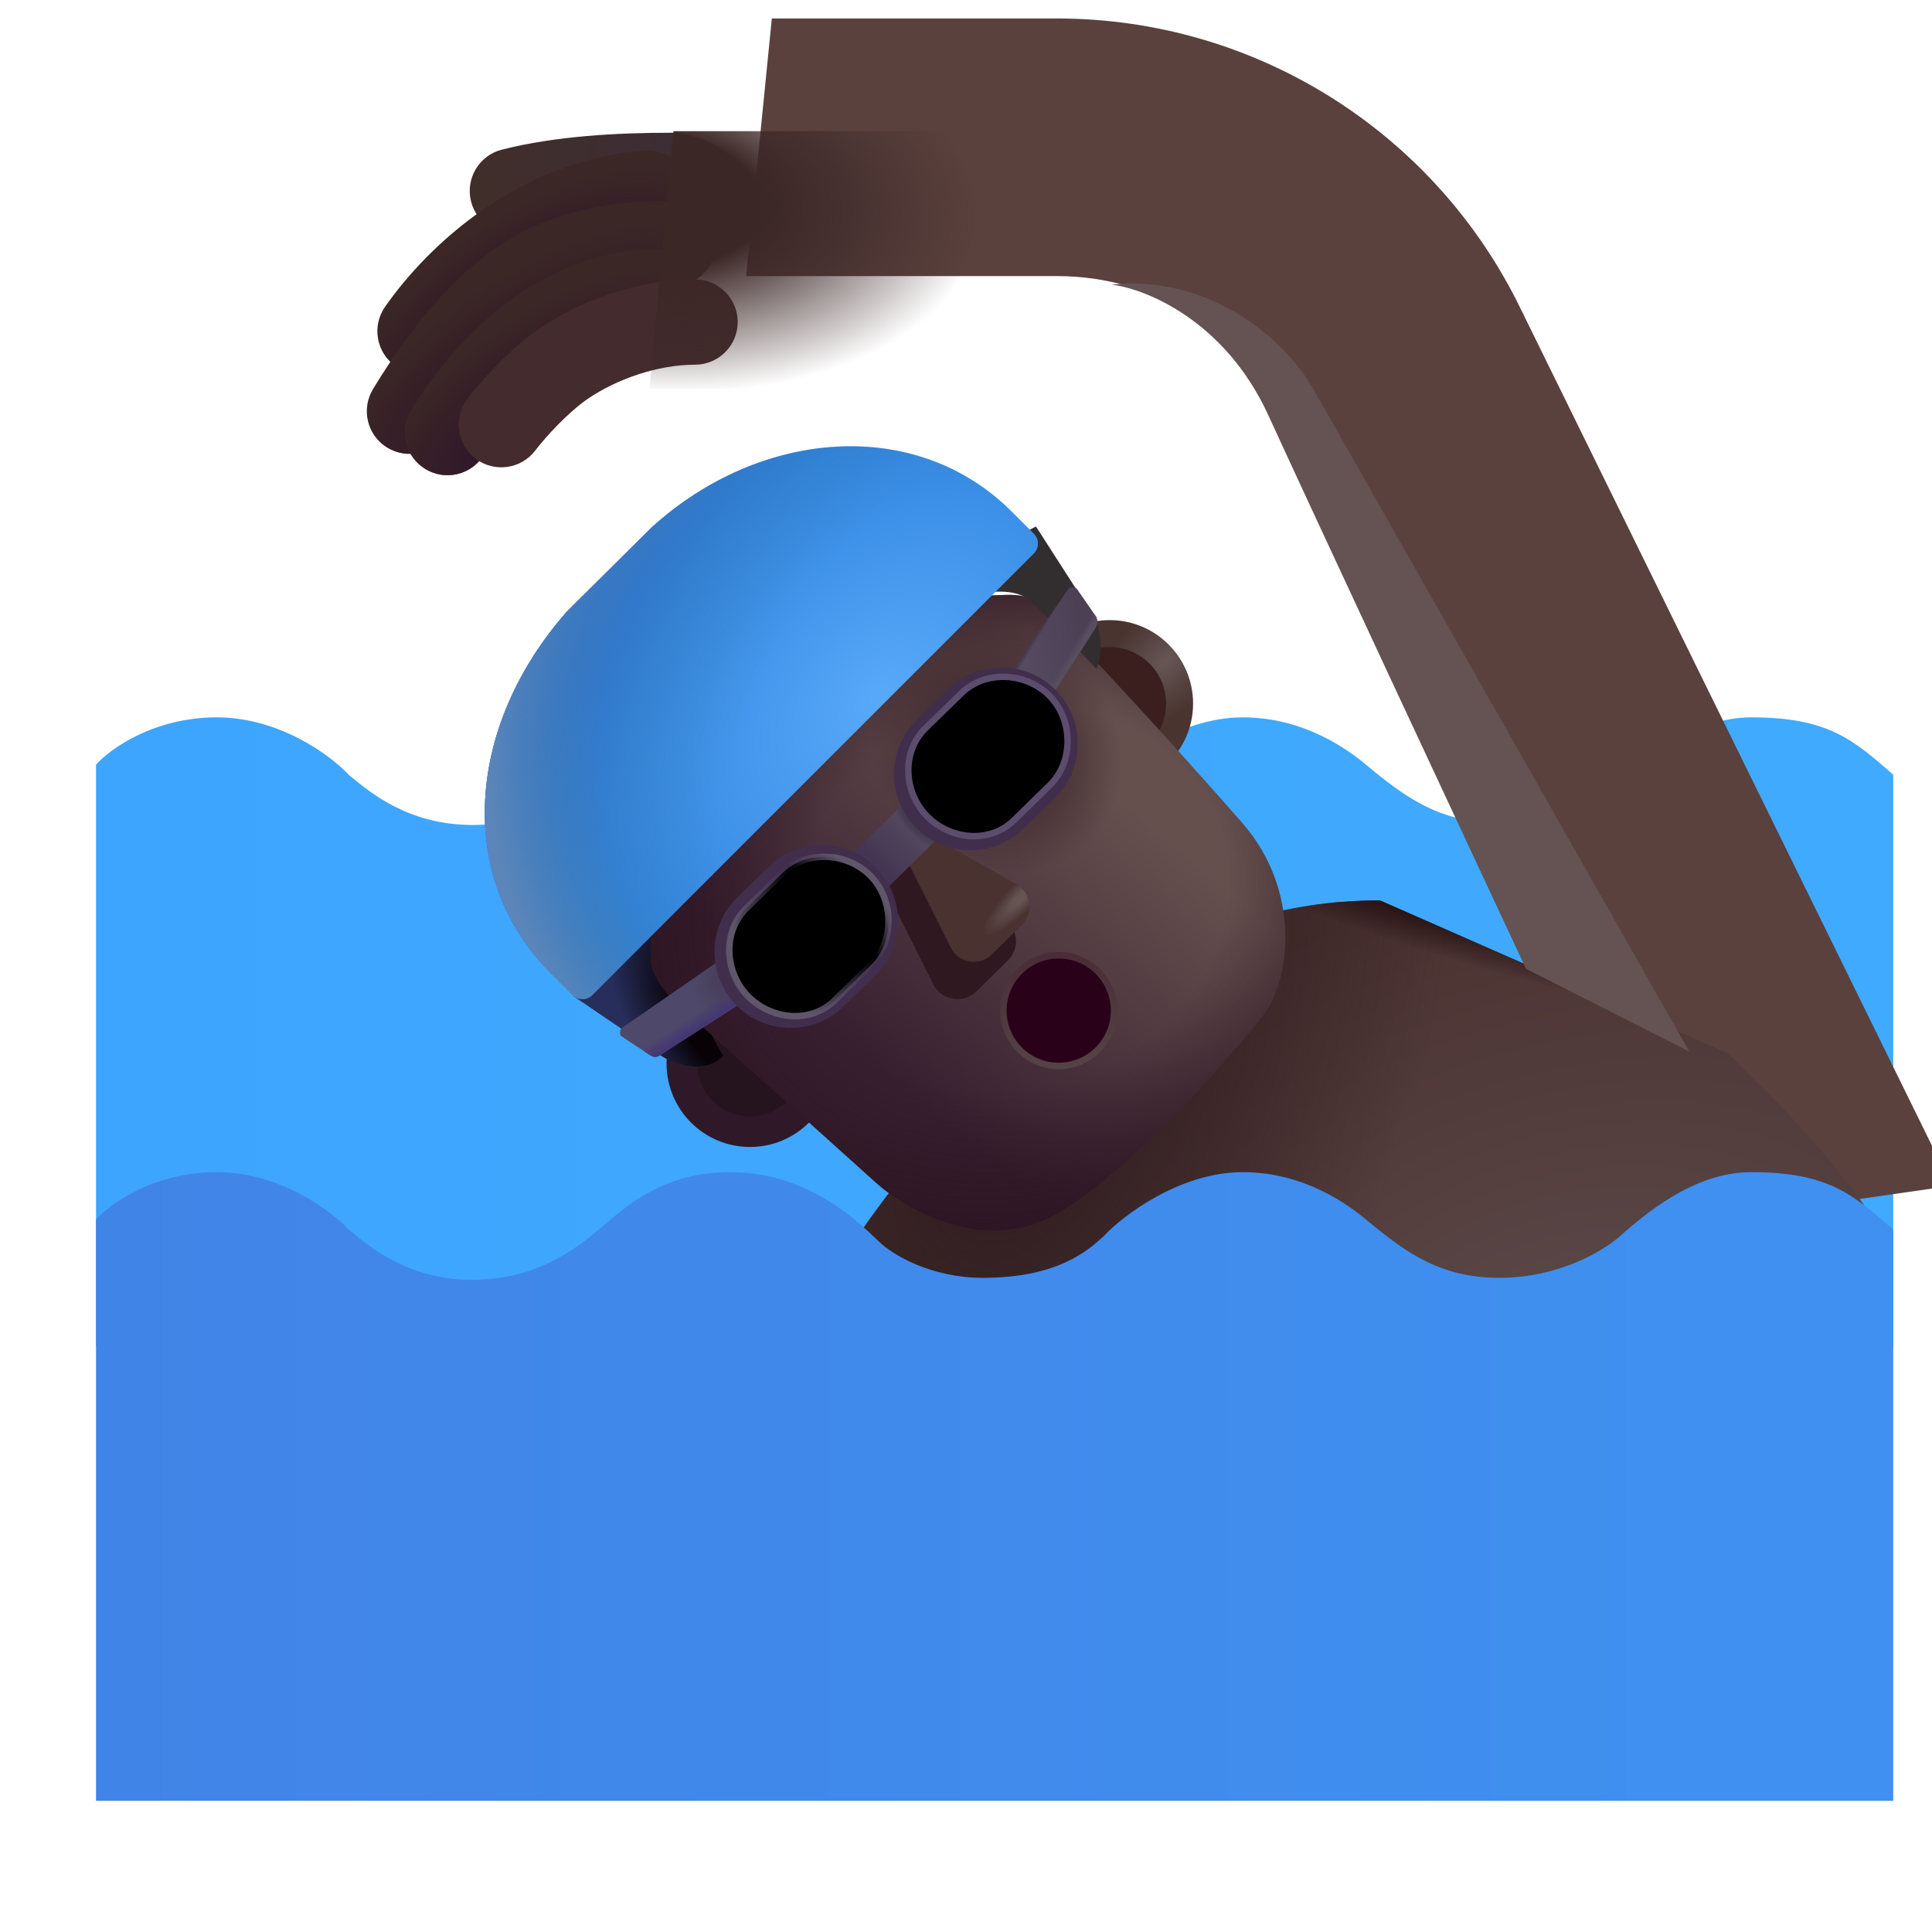 <svg viewBox="1 1 30 30" xmlns="http://www.w3.org/2000/svg">
<g filter="url(#filter0_ii_3987_23152)">
<path d="M4.366 12.139C3.391 12.139 2.71 12.628 2.491 12.873V21.9H30.398V13.029L30.394 13.026C29.771 12.481 29.38 12.139 28.194 12.139C27.289 12.139 26.525 12.808 26.144 13.142L26.144 13.143C25.883 13.367 25.205 13.779 24.28 13.779C23.355 13.779 22.811 13.373 22.21 12.873C21.941 12.649 21.258 12.139 20.296 12.139C19.333 12.139 18.439 12.805 18.132 13.139C17.887 13.363 17.413 13.779 16.261 13.779C15.468 13.779 14.865 13.429 14.648 13.217C14.278 12.857 13.515 12.139 12.335 12.139C11.36 12.139 10.796 12.607 10.429 12.92C10.062 13.232 9.422 13.81 8.335 13.81C7.35 13.81 6.75 13.31 6.421 13.036L6.413 13.029C6.137 12.732 5.341 12.139 4.366 12.139Z" fill="url(#paint0_linear_3987_23152)"/>
</g>
<g filter="url(#filter1_ii_3987_23152)">
<path d="M11.086 7.037H15.915C17.45 7.037 18.849 7.915 19.517 9.298L25.68 21.756L29.805 21.162L23.119 7.558C21.784 4.794 18.985 3.037 15.915 3.037H11.485L11.086 7.037Z" fill="#5A413E"/>
</g>
<path d="M17.757 16.561C16.069 17.71 14.533 19.811 13.976 20.717C17.226 22.879 21.903 22.889 23.835 22.623L30.366 20.357C29.601 19.053 28.33 17.837 27.835 17.357L22.429 14.982C21.491 14.982 19.866 15.123 17.757 16.561Z" fill="url(#paint1_radial_3987_23152)"/>
<path d="M17.757 16.561C16.069 17.71 14.533 19.811 13.976 20.717C17.226 22.879 21.903 22.889 23.835 22.623L30.366 20.357C29.601 19.053 28.33 17.837 27.835 17.357L22.429 14.982C21.491 14.982 19.866 15.123 17.757 16.561Z" fill="url(#paint2_radial_3987_23152)"/>
<path d="M17.757 16.561C16.069 17.71 14.533 19.811 13.976 20.717C17.226 22.879 21.903 22.889 23.835 22.623L30.366 20.357C29.601 19.053 28.33 17.837 27.835 17.357L22.429 14.982C21.491 14.982 19.866 15.123 17.757 16.561Z" fill="url(#paint3_radial_3987_23152)"/>
<circle cx="18.23" cy="11.925" r="1.296" fill="url(#paint4_radial_3987_23152)"/>
<g filter="url(#filter2_f_3987_23152)">
<circle cx="18.23" cy="11.925" r="0.877" fill="#3A1F1E"/>
</g>
<circle cx="12.646" cy="17.514" r="1.296" fill="#2F1929"/>
<g filter="url(#filter3_f_3987_23152)">
<circle cx="12.646" cy="17.514" r="0.822" fill="#25141E"/>
</g>
<path d="M11.273 17.399L9.906 16.469L11.008 15.204L12.234 17.399C11.941 17.693 11.471 17.521 11.273 17.399Z" fill="#282E5C"/>
<path d="M11.273 17.399L9.906 16.469L11.008 15.204L12.234 17.399C11.941 17.693 11.471 17.521 11.273 17.399Z" fill="url(#paint5_radial_3987_23152)"/>
<g filter="url(#filter4_i_3987_23152)">
<path d="M10.953 16.024V15.258L15.516 10.438C15.727 10.427 16.177 10.393 16.496 10.387C16.815 10.381 16.96 10.485 17.039 10.563C17.719 11.235 19.156 12.801 20.141 13.93C21.075 15.001 20.873 16.395 20.469 16.907C19.859 17.677 18.466 19.261 17.328 19.961C16.191 20.661 14.932 19.951 14.445 19.508C13.586 18.735 11.774 17.105 11.399 16.774C11.024 16.442 10.945 16.136 10.953 16.024Z" fill="url(#paint6_linear_3987_23152)"/>
<path d="M10.953 16.024V15.258L15.516 10.438C15.727 10.427 16.177 10.393 16.496 10.387C16.815 10.381 16.96 10.485 17.039 10.563C17.719 11.235 19.156 12.801 20.141 13.93C21.075 15.001 20.873 16.395 20.469 16.907C19.859 17.677 18.466 19.261 17.328 19.961C16.191 20.661 14.932 19.951 14.445 19.508C13.586 18.735 11.774 17.105 11.399 16.774C11.024 16.442 10.945 16.136 10.953 16.024Z" fill="url(#paint7_radial_3987_23152)"/>
<path d="M10.953 16.024V15.258L15.516 10.438C15.727 10.427 16.177 10.393 16.496 10.387C16.815 10.381 16.96 10.485 17.039 10.563C17.719 11.235 19.156 12.801 20.141 13.93C21.075 15.001 20.873 16.395 20.469 16.907C19.859 17.677 18.466 19.261 17.328 19.961C16.191 20.661 14.932 19.951 14.445 19.508C13.586 18.735 11.774 17.105 11.399 16.774C11.024 16.442 10.945 16.136 10.953 16.024Z" fill="url(#paint8_radial_3987_23152)"/>
</g>
<g filter="url(#filter5_i_3987_23152)">
<path d="M17.086 9.375L17.945 10.711C18.041 10.852 18.17 11.203 18.026 11.589C17.635 11.171 17.287 10.808 17.039 10.563C16.96 10.485 16.815 10.381 16.496 10.387C16.276 10.391 15.992 10.409 15.769 10.423L15.766 10.423L15.445 10.227L17.086 9.375Z" fill="#322E2F"/>
</g>
<g filter="url(#filter6_ii_3987_23152)">
<path d="M4.366 19.201C3.391 19.201 2.71 19.691 2.491 19.936V28.963H30.398V20.092L30.394 20.089C29.771 19.544 29.38 19.201 28.194 19.201C27.289 19.201 26.525 19.871 26.144 20.204L26.144 20.205C25.883 20.429 25.205 20.842 24.28 20.842C23.355 20.842 22.811 20.436 22.21 19.936C21.941 19.712 21.258 19.201 20.296 19.201C19.333 19.201 18.439 19.868 18.132 20.201C17.887 20.425 17.413 20.842 16.261 20.842C15.468 20.842 14.865 20.491 14.648 20.279C14.278 19.92 13.515 19.201 12.335 19.201C11.36 19.201 10.796 19.67 10.429 19.982C10.062 20.295 9.422 20.873 8.335 20.873C7.35 20.873 6.75 20.373 6.421 20.098L6.413 20.092C6.137 19.795 5.341 19.201 4.366 19.201Z" fill="url(#paint9_linear_3987_23152)"/>
</g>
<g filter="url(#filter7_f_3987_23152)">
<circle cx="17.44" cy="16.693" r="0.809" stroke="url(#paint10_linear_3987_23152)" stroke-width="0.2"/>
</g>
<circle cx="17.44" cy="16.693" r="0.809" fill="#290119"/>
<g filter="url(#filter8_f_3987_23152)">
<path d="M15.491 16.282L14.67 14.646L14.974 14.35L16.562 15.246C16.806 15.384 16.85 15.716 16.651 15.912L16.163 16.393C15.959 16.593 15.62 16.537 15.491 16.282Z" fill="#2F1820"/>
</g>
<g filter="url(#filter9_if_3987_23152)">
<path d="M15.664 16.015L14.883 14.459L15.172 14.178L16.682 15.03C16.914 15.161 16.956 15.477 16.766 15.664L16.302 16.12C16.108 16.311 15.785 16.257 15.664 16.015Z" fill="#4A3230"/>
<path d="M15.664 16.015L14.883 14.459L15.172 14.178L16.682 15.03C16.914 15.161 16.956 15.477 16.766 15.664L16.302 16.12C16.108 16.311 15.785 16.257 15.664 16.015Z" fill="url(#paint11_radial_3987_23152)"/>
</g>
<rect x="15.02" y="13.488" width="0.758" height="1.123" transform="rotate(45.489 15.02 13.488)" fill="url(#paint12_linear_3987_23152)"/>
<rect x="15.02" y="13.488" width="0.758" height="1.123" transform="rotate(45.489 15.02 13.488)" fill="url(#paint13_radial_3987_23152)"/>
<path d="M17.576 10.162C17.603 10.121 17.655 10.107 17.698 10.126C17.71 10.131 17.718 10.14 17.726 10.15L18.017 10.571C18.021 10.577 18.025 10.583 18.027 10.59C18.049 10.654 18.033 10.72 18.004 10.764L17.274 11.895L16.669 11.485L17.576 10.162Z" fill="url(#paint14_linear_3987_23152)"/>
<path d="M17.576 10.162C17.603 10.121 17.655 10.107 17.698 10.126C17.71 10.131 17.718 10.14 17.726 10.15L18.017 10.571C18.021 10.577 18.025 10.583 18.027 10.59C18.049 10.654 18.033 10.72 18.004 10.764L17.274 11.895L16.669 11.485L17.576 10.162Z" fill="url(#paint15_linear_3987_23152)"/>
<path d="M17.576 10.162C17.603 10.121 17.655 10.107 17.698 10.126C17.71 10.131 17.718 10.14 17.726 10.15L18.017 10.571C18.021 10.577 18.025 10.583 18.027 10.59C18.049 10.654 18.033 10.72 18.004 10.764L17.274 11.895L16.669 11.485L17.576 10.162Z" fill="url(#paint16_linear_3987_23152)"/>
<path d="M11.254 17.382C11.208 17.412 11.172 17.432 11.089 17.382L10.662 17.099C10.65 17.092 10.64 17.082 10.635 17.07C10.618 17.026 10.633 16.976 10.673 16.95L12.211 15.889L12.481 16.593L11.254 17.382Z" fill="#4E496A"/>
<path d="M11.254 17.382C11.208 17.412 11.172 17.432 11.089 17.382L10.662 17.099C10.65 17.092 10.64 17.082 10.635 17.07C10.618 17.026 10.633 16.976 10.673 16.95L12.211 15.889L12.481 16.593L11.254 17.382Z" fill="url(#paint17_radial_3987_23152)"/>
<path d="M11.254 17.382C11.208 17.412 11.172 17.432 11.089 17.382L10.662 17.099C10.65 17.092 10.64 17.082 10.635 17.07C10.618 17.026 10.633 16.976 10.673 16.95L12.211 15.889L12.481 16.593L11.254 17.382Z" fill="url(#paint18_linear_3987_23152)"/>
<path d="M11.254 17.382C11.208 17.412 11.172 17.432 11.089 17.382L10.662 17.099C10.65 17.092 10.64 17.082 10.635 17.07C10.618 17.026 10.633 16.976 10.673 16.95L12.211 15.889L12.481 16.593L11.254 17.382Z" fill="url(#paint19_linear_3987_23152)"/>
<g filter="url(#filter10_ii_3987_23152)">
<path d="M15.978 11.958C16.303 11.641 16.823 11.647 17.14 11.972C17.456 12.296 17.45 12.816 17.126 13.133L16.638 13.609C16.314 13.926 15.793 13.92 15.477 13.595C15.16 13.271 15.166 12.751 15.491 12.434L15.978 11.958Z" fill="url(#paint20_linear_3987_23152)"/>
</g>
<path fill-rule="evenodd" clip-rule="evenodd" d="M17.377 13.391L16.89 13.867C16.423 14.323 15.675 14.314 15.219 13.847C14.763 13.38 14.772 12.632 15.239 12.176L15.726 11.7C16.193 11.244 16.941 11.253 17.397 11.72C17.853 12.187 17.844 12.935 17.377 13.391ZM17.139 11.972C16.823 11.647 16.302 11.641 15.978 11.958L15.49 12.434C15.166 12.751 15.16 13.271 15.476 13.595C15.793 13.92 16.314 13.926 16.638 13.609L17.126 13.133C17.45 12.816 17.456 12.296 17.139 11.972Z" fill="#412E4C"/>
<g filter="url(#filter11_f_3987_23152)">
<path fill-rule="evenodd" clip-rule="evenodd" d="M17.301 11.809C16.938 11.437 16.301 11.4 15.929 11.764L15.369 12.31C14.997 12.674 15.029 13.3 15.393 13.672C15.757 14.044 16.369 14.103 16.742 13.739L17.301 13.193C17.674 12.83 17.665 12.181 17.301 11.809Z" stroke="#5C4C6D" stroke-width="0.1"/>
</g>
<g filter="url(#filter12_ii_3987_23152)">
<path d="M13.189 14.716C13.514 14.399 14.034 14.405 14.351 14.729C14.667 15.054 14.661 15.574 14.337 15.891L13.849 16.367C13.524 16.684 13.005 16.678 12.688 16.353C12.371 16.029 12.377 15.508 12.701 15.192L13.189 14.716Z" fill="url(#paint21_linear_3987_23152)"/>
</g>
<path fill-rule="evenodd" clip-rule="evenodd" d="M14.588 16.149L14.101 16.625C13.634 17.081 12.886 17.072 12.43 16.605C11.974 16.138 11.983 15.39 12.45 14.934L12.937 14.458C13.404 14.002 14.152 14.011 14.608 14.478C15.064 14.945 15.055 15.693 14.588 16.149ZM14.35 14.729C14.033 14.405 13.513 14.399 13.189 14.716L12.701 15.192C12.377 15.509 12.37 16.029 12.687 16.353C13.004 16.678 13.524 16.684 13.849 16.367L14.336 15.891C14.661 15.574 14.667 15.054 14.35 14.729Z" fill="#412E4C"/>
<g filter="url(#filter13_f_3987_23152)">
<path fill-rule="evenodd" clip-rule="evenodd" d="M14.521 14.604C14.157 14.231 13.521 14.195 13.148 14.558L12.589 15.104C12.217 15.468 12.249 16.094 12.613 16.467C12.976 16.839 13.589 16.898 13.961 16.534L14.521 15.988C14.893 15.624 14.884 14.976 14.521 14.604Z" stroke="url(#paint22_linear_3987_23152)" stroke-width="0.1"/>
</g>
<path d="M9.547 16.106C8.064 14.623 8.243 12.268 9.802 10.496L11.116 9.191C12.803 7.657 15.226 7.46 16.709 8.943L17.054 9.288C17.138 9.372 17.138 9.51 17.054 9.594L10.198 16.45C10.113 16.535 9.976 16.535 9.891 16.45L9.547 16.106Z" fill="url(#paint23_radial_3987_23152)"/>
<path d="M9.547 16.106C8.064 14.623 8.243 12.268 9.802 10.496L11.116 9.191C12.803 7.657 15.226 7.46 16.709 8.943L17.054 9.288C17.138 9.372 17.138 9.51 17.054 9.594L10.198 16.45C10.113 16.535 9.976 16.535 9.891 16.45L9.547 16.106Z" fill="url(#paint24_radial_3987_23152)"/>
<path d="M9.547 16.106C8.064 14.623 8.243 12.268 9.802 10.496L11.116 9.191C12.803 7.657 15.226 7.46 16.709 8.943L17.054 9.288C17.138 9.372 17.138 9.51 17.054 9.594L10.198 16.45C10.113 16.535 9.976 16.535 9.891 16.45L9.547 16.106Z" fill="url(#paint25_radial_3987_23152)"/>
<path fill-rule="evenodd" clip-rule="evenodd" d="M10.381 4.45C9.823 4.493 9.343 4.551 9.118 4.608C8.763 4.697 8.403 4.482 8.314 4.127C8.225 3.772 8.44 3.412 8.795 3.323C9.631 3.112 10.575 3.061 11.437 3.061C11.802 3.061 12.486 3.357 12.486 3.723C12.486 4.089 12.189 4.386 11.823 4.386C11.478 4.386 10.922 4.409 10.381 4.45Z" fill="url(#paint26_linear_3987_23152)"/>
<path fill-rule="evenodd" clip-rule="evenodd" d="M11.71 3.945C11.739 4.31 11.467 4.629 11.103 4.659C9.708 4.77 8.615 5.735 8.066 6.522C7.857 6.822 7.444 6.895 7.144 6.686C6.843 6.477 6.77 6.064 6.979 5.764C7.657 4.792 9.064 3.492 10.997 3.338C11.362 3.309 11.681 3.581 11.71 3.945Z" fill="#3B2726"/>
<path fill-rule="evenodd" clip-rule="evenodd" d="M11.71 3.945C11.739 4.31 11.467 4.629 11.103 4.659C9.708 4.77 8.615 5.735 8.066 6.522C7.857 6.822 7.444 6.895 7.144 6.686C6.843 6.477 6.77 6.064 6.979 5.764C7.657 4.792 9.064 3.492 10.997 3.338C11.362 3.309 11.681 3.581 11.71 3.945Z" fill="url(#paint27_radial_3987_23152)"/>
<path fill-rule="evenodd" clip-rule="evenodd" d="M12.114 4.727C12.144 5.091 11.872 5.411 11.507 5.44C10.868 5.491 9.558 5.799 9.08 6.243C8.598 6.691 8.219 7.247 7.924 7.73C7.733 8.042 7.326 8.141 7.013 7.95C6.701 7.76 6.603 7.352 6.793 7.04C7.108 6.524 7.562 5.845 8.178 5.272C8.798 4.696 9.679 4.119 11.401 4.119C11.767 4.119 12.085 4.362 12.114 4.727Z" fill="#3B2726"/>
<path fill-rule="evenodd" clip-rule="evenodd" d="M12.114 4.727C12.144 5.091 11.872 5.411 11.507 5.44C10.868 5.491 9.558 5.799 9.08 6.243C8.598 6.691 8.219 7.247 7.924 7.73C7.733 8.042 7.326 8.141 7.013 7.95C6.701 7.76 6.603 7.352 6.793 7.04C7.108 6.524 7.562 5.845 8.178 5.272C8.798 4.696 9.679 4.119 11.401 4.119C11.767 4.119 12.085 4.362 12.114 4.727Z" fill="url(#paint28_radial_3987_23152)"/>
<path fill-rule="evenodd" clip-rule="evenodd" d="M11.813 5.501C11.829 5.867 11.545 6.176 11.18 6.191C9.996 6.241 9.082 7.132 8.514 8.062C8.323 8.374 7.915 8.473 7.603 8.282C7.291 8.092 7.192 7.684 7.383 7.372C8.034 6.305 9.276 4.945 11.124 4.867C11.489 4.852 11.798 5.136 11.813 5.501Z" fill="#3B2726"/>
<path fill-rule="evenodd" clip-rule="evenodd" d="M11.813 5.501C11.829 5.867 11.545 6.176 11.18 6.191C9.996 6.241 9.082 7.132 8.514 8.062C8.323 8.374 7.915 8.473 7.603 8.282C7.291 8.092 7.192 7.684 7.383 7.372C8.034 6.305 9.276 4.945 11.124 4.867C11.489 4.852 11.798 5.136 11.813 5.501Z" fill="url(#paint29_radial_3987_23152)"/>
<g filter="url(#filter14_i_3987_23152)">
<path fill-rule="evenodd" clip-rule="evenodd" d="M11.792 7.063C11.208 7.063 10.573 7.29 10.133 7.589C9.824 7.799 9.466 8.191 9.313 8.394C9.092 8.685 8.677 8.743 8.385 8.523C8.093 8.302 8.035 7.887 8.256 7.595C8.457 7.328 8.916 6.814 9.388 6.493C10.018 6.065 10.908 5.738 11.792 5.738C12.158 5.738 12.455 6.035 12.455 6.4C12.455 6.766 12.158 7.063 11.792 7.063Z" fill="#442B2D"/>
</g>
<path d="M11.086 7.037H15.915C17.45 7.037 18.849 7.915 19.517 9.298L25.68 21.756L29.805 21.162L23.119 7.558C21.784 4.794 18.985 3.037 15.915 3.037H11.457L11.086 7.037Z" fill="url(#paint30_radial_3987_23152)"/>
<g filter="url(#filter15_f_3987_23152)">
<path d="M20.696 7.451C20.021 5.976 18.789 5.482 18.258 5.42C19.727 5.263 20.93 6.209 21.414 7.076L27.229 17.326L24.696 16.044C23.643 13.794 21.371 8.926 20.696 7.451Z" fill="#645352"/>
</g>
<defs>
<filter id="filter0_ii_3987_23152" x="2.291" y="12.139" width="28.306" height="9.762" filterUnits="userSpaceOnUse" color-interpolation-filters="sRGB">
<feFlood flood-opacity="0" result="BackgroundImageFix"/>
<feBlend mode="normal" in="SourceGraphic" in2="BackgroundImageFix" result="shape"/>
<feColorMatrix in="SourceAlpha" type="matrix" values="0 0 0 0 0 0 0 0 0 0 0 0 0 0 0 0 0 0 127 0" result="hardAlpha"/>
<feOffset dx="-0.2"/>
<feGaussianBlur stdDeviation="0.5"/>
<feComposite in2="hardAlpha" operator="arithmetic" k2="-1" k3="1"/>
<feColorMatrix type="matrix" values="0 0 0 0 0.325 0 0 0 0 0.729 0 0 0 0 1 0 0 0 1 0"/>
<feBlend mode="normal" in2="shape" result="effect1_innerShadow_3987_23152"/>
<feColorMatrix in="SourceAlpha" type="matrix" values="0 0 0 0 0 0 0 0 0 0 0 0 0 0 0 0 0 0 127 0" result="hardAlpha"/>
<feOffset dx="0.2"/>
<feGaussianBlur stdDeviation="0.5"/>
<feComposite in2="hardAlpha" operator="arithmetic" k2="-1" k3="1"/>
<feColorMatrix type="matrix" values="0 0 0 0 0.247 0 0 0 0 0.584 0 0 0 0 0.855 0 0 0 1 0"/>
<feBlend mode="normal" in2="effect1_innerShadow_3987_23152" result="effect2_innerShadow_3987_23152"/>
</filter>
<filter id="filter1_ii_3987_23152" x="11.086" y="1.787" width="19.969" height="19.969" filterUnits="userSpaceOnUse" color-interpolation-filters="sRGB">
<feFlood flood-opacity="0" result="BackgroundImageFix"/>
<feBlend mode="normal" in="SourceGraphic" in2="BackgroundImageFix" result="shape"/>
<feColorMatrix in="SourceAlpha" type="matrix" values="0 0 0 0 0 0 0 0 0 0 0 0 0 0 0 0 0 0 127 0" result="hardAlpha"/>
<feOffset dx="1.25" dy="-1.25"/>
<feGaussianBlur stdDeviation="1"/>
<feComposite in2="hardAlpha" operator="arithmetic" k2="-1" k3="1"/>
<feColorMatrix type="matrix" values="0 0 0 0 0.227 0 0 0 0 0.137 0 0 0 0 0.141 0 0 0 1 0"/>
<feBlend mode="normal" in2="shape" result="effect1_innerShadow_3987_23152"/>
<feColorMatrix in="SourceAlpha" type="matrix" values="0 0 0 0 0 0 0 0 0 0 0 0 0 0 0 0 0 0 127 0" result="hardAlpha"/>
<feOffset dx="0.25" dy="-0.5"/>
<feGaussianBlur stdDeviation="0.5"/>
<feComposite in2="hardAlpha" operator="arithmetic" k2="-1" k3="1"/>
<feColorMatrix type="matrix" values="0 0 0 0 0.212 0 0 0 0 0.2 0 0 0 0 0.282 0 0 0 1 0"/>
<feBlend mode="normal" in2="effect1_innerShadow_3987_23152" result="effect2_innerShadow_3987_23152"/>
</filter>
<filter id="filter2_f_3987_23152" x="17.203" y="10.898" width="2.053" height="2.053" filterUnits="userSpaceOnUse" color-interpolation-filters="sRGB">
<feFlood flood-opacity="0" result="BackgroundImageFix"/>
<feBlend mode="normal" in="SourceGraphic" in2="BackgroundImageFix" result="shape"/>
<feGaussianBlur stdDeviation="0.075" result="effect1_foregroundBlur_3987_23152"/>
</filter>
<filter id="filter3_f_3987_23152" x="7.823" y="12.691" width="9.644" height="9.644" filterUnits="userSpaceOnUse" color-interpolation-filters="sRGB">
<feFlood flood-opacity="0" result="BackgroundImageFix"/>
<feBlend mode="normal" in="SourceGraphic" in2="BackgroundImageFix" result="shape"/>
<feGaussianBlur stdDeviation="2" result="effect1_foregroundBlur_3987_23152"/>
</filter>
<filter id="filter4_i_3987_23152" x="10.953" y="10.237" width="10.005" height="10.019" filterUnits="userSpaceOnUse" color-interpolation-filters="sRGB">
<feFlood flood-opacity="0" result="BackgroundImageFix"/>
<feBlend mode="normal" in="SourceGraphic" in2="BackgroundImageFix" result="shape"/>
<feColorMatrix in="SourceAlpha" type="matrix" values="0 0 0 0 0 0 0 0 0 0 0 0 0 0 0 0 0 0 127 0" result="hardAlpha"/>
<feOffset dx="0.15" dy="-0.15"/>
<feGaussianBlur stdDeviation="0.3"/>
<feComposite in2="hardAlpha" operator="arithmetic" k2="-1" k3="1"/>
<feColorMatrix type="matrix" values="0 0 0 0 0.212 0 0 0 0 0.153 0 0 0 0 0.271 0 0 0 1 0"/>
<feBlend mode="normal" in2="shape" result="effect1_innerShadow_3987_23152"/>
</filter>
<filter id="filter5_i_3987_23152" x="15.445" y="9.175" width="2.645" height="2.414" filterUnits="userSpaceOnUse" color-interpolation-filters="sRGB">
<feFlood flood-opacity="0" result="BackgroundImageFix"/>
<feBlend mode="normal" in="SourceGraphic" in2="BackgroundImageFix" result="shape"/>
<feColorMatrix in="SourceAlpha" type="matrix" values="0 0 0 0 0 0 0 0 0 0 0 0 0 0 0 0 0 0 127 0" result="hardAlpha"/>
<feOffset dy="-0.2"/>
<feGaussianBlur stdDeviation="0.2"/>
<feComposite in2="hardAlpha" operator="arithmetic" k2="-1" k3="1"/>
<feColorMatrix type="matrix" values="0 0 0 0 0.071 0 0 0 0 0.031 0 0 0 0 0.035 0 0 0 1 0"/>
<feBlend mode="normal" in2="shape" result="effect1_innerShadow_3987_23152"/>
</filter>
<filter id="filter6_ii_3987_23152" x="2.291" y="19.201" width="28.306" height="9.762" filterUnits="userSpaceOnUse" color-interpolation-filters="sRGB">
<feFlood flood-opacity="0" result="BackgroundImageFix"/>
<feBlend mode="normal" in="SourceGraphic" in2="BackgroundImageFix" result="shape"/>
<feColorMatrix in="SourceAlpha" type="matrix" values="0 0 0 0 0 0 0 0 0 0 0 0 0 0 0 0 0 0 127 0" result="hardAlpha"/>
<feOffset dx="-0.2"/>
<feGaussianBlur stdDeviation="0.15"/>
<feComposite in2="hardAlpha" operator="arithmetic" k2="-1" k3="1"/>
<feColorMatrix type="matrix" values="0 0 0 0 0.302 0 0 0 0 0.58 0 0 0 0 0.875 0 0 0 1 0"/>
<feBlend mode="normal" in2="shape" result="effect1_innerShadow_3987_23152"/>
<feColorMatrix in="SourceAlpha" type="matrix" values="0 0 0 0 0 0 0 0 0 0 0 0 0 0 0 0 0 0 127 0" result="hardAlpha"/>
<feOffset dx="0.2"/>
<feGaussianBlur stdDeviation="0.15"/>
<feComposite in2="hardAlpha" operator="arithmetic" k2="-1" k3="1"/>
<feColorMatrix type="matrix" values="0 0 0 0 0.208 0 0 0 0 0.482 0 0 0 0 0.773 0 0 0 1 0"/>
<feBlend mode="normal" in2="effect1_innerShadow_3987_23152" result="effect2_innerShadow_3987_23152"/>
</filter>
<filter id="filter7_f_3987_23152" x="16.332" y="15.585" width="2.217" height="2.217" filterUnits="userSpaceOnUse" color-interpolation-filters="sRGB">
<feFlood flood-opacity="0" result="BackgroundImageFix"/>
<feBlend mode="normal" in="SourceGraphic" in2="BackgroundImageFix" result="shape"/>
<feGaussianBlur stdDeviation="0.1" result="effect1_foregroundBlur_3987_23152"/>
</filter>
<filter id="filter8_f_3987_23152" x="14.27" y="13.95" width="2.906" height="2.964" filterUnits="userSpaceOnUse" color-interpolation-filters="sRGB">
<feFlood flood-opacity="0" result="BackgroundImageFix"/>
<feBlend mode="normal" in="SourceGraphic" in2="BackgroundImageFix" result="shape"/>
<feGaussianBlur stdDeviation="0.2" result="effect1_foregroundBlur_3987_23152"/>
</filter>
<filter id="filter9_if_3987_23152" x="14.783" y="13.878" width="2.203" height="2.458" filterUnits="userSpaceOnUse" color-interpolation-filters="sRGB">
<feFlood flood-opacity="0" result="BackgroundImageFix"/>
<feBlend mode="normal" in="SourceGraphic" in2="BackgroundImageFix" result="shape"/>
<feColorMatrix in="SourceAlpha" type="matrix" values="0 0 0 0 0 0 0 0 0 0 0 0 0 0 0 0 0 0 127 0" result="hardAlpha"/>
<feOffset dx="0.1" dy="-0.3"/>
<feGaussianBlur stdDeviation="0.3"/>
<feComposite in2="hardAlpha" operator="arithmetic" k2="-1" k3="1"/>
<feColorMatrix type="matrix" values="0 0 0 0 0.216 0 0 0 0 0.114 0 0 0 0 0.18 0 0 0 1 0"/>
<feBlend mode="normal" in2="shape" result="effect1_innerShadow_3987_23152"/>
<feGaussianBlur stdDeviation="0.05" result="effect2_foregroundBlur_3987_23152"/>
</filter>
<filter id="filter10_ii_3987_23152" x="15.143" y="11.724" width="2.23" height="2.219" filterUnits="userSpaceOnUse" color-interpolation-filters="sRGB">
<feFlood flood-opacity="0" result="BackgroundImageFix"/>
<feBlend mode="normal" in="SourceGraphic" in2="BackgroundImageFix" result="shape"/>
<feColorMatrix in="SourceAlpha" type="matrix" values="0 0 0 0 0 0 0 0 0 0 0 0 0 0 0 0 0 0 127 0" result="hardAlpha"/>
<feOffset/>
<feGaussianBlur stdDeviation="0.075"/>
<feComposite in2="hardAlpha" operator="arithmetic" k2="-1" k3="1"/>
<feColorMatrix type="matrix" values="0 0 0 0 0.075 0 0 0 0 0.408 0 0 0 0 0.757 0 0 0 1 0"/>
<feBlend mode="normal" in2="shape" result="effect1_innerShadow_3987_23152"/>
<feColorMatrix in="SourceAlpha" type="matrix" values="0 0 0 0 0 0 0 0 0 0 0 0 0 0 0 0 0 0 127 0" result="hardAlpha"/>
<feOffset dx="-0.1" dy="0.1"/>
<feGaussianBlur stdDeviation="0.1"/>
<feComposite in2="hardAlpha" operator="arithmetic" k2="-1" k3="1"/>
<feColorMatrix type="matrix" values="0 0 0 0 0.325 0 0 0 0 0.631 0 0 0 0 0.882 0 0 0 1 0"/>
<feBlend mode="normal" in2="effect1_innerShadow_3987_23152" result="effect2_innerShadow_3987_23152"/>
</filter>
<filter id="filter11_f_3987_23152" x="14.905" y="11.309" width="2.872" height="2.874" filterUnits="userSpaceOnUse" color-interpolation-filters="sRGB">
<feFlood flood-opacity="0" result="BackgroundImageFix"/>
<feBlend mode="normal" in="SourceGraphic" in2="BackgroundImageFix" result="shape"/>
<feGaussianBlur stdDeviation="0.075" result="effect1_foregroundBlur_3987_23152"/>
</filter>
<filter id="filter12_ii_3987_23152" x="12.354" y="14.482" width="2.23" height="2.219" filterUnits="userSpaceOnUse" color-interpolation-filters="sRGB">
<feFlood flood-opacity="0" result="BackgroundImageFix"/>
<feBlend mode="normal" in="SourceGraphic" in2="BackgroundImageFix" result="shape"/>
<feColorMatrix in="SourceAlpha" type="matrix" values="0 0 0 0 0 0 0 0 0 0 0 0 0 0 0 0 0 0 127 0" result="hardAlpha"/>
<feOffset/>
<feGaussianBlur stdDeviation="0.075"/>
<feComposite in2="hardAlpha" operator="arithmetic" k2="-1" k3="1"/>
<feColorMatrix type="matrix" values="0 0 0 0 0.075 0 0 0 0 0.408 0 0 0 0 0.757 0 0 0 1 0"/>
<feBlend mode="normal" in2="shape" result="effect1_innerShadow_3987_23152"/>
<feColorMatrix in="SourceAlpha" type="matrix" values="0 0 0 0 0 0 0 0 0 0 0 0 0 0 0 0 0 0 127 0" result="hardAlpha"/>
<feOffset dx="-0.1" dy="0.1"/>
<feGaussianBlur stdDeviation="0.05"/>
<feComposite in2="hardAlpha" operator="arithmetic" k2="-1" k3="1"/>
<feColorMatrix type="matrix" values="0 0 0 0 0.282 0 0 0 0 0.565 0 0 0 0 0.855 0 0 0 1 0"/>
<feBlend mode="normal" in2="effect1_innerShadow_3987_23152" result="effect2_innerShadow_3987_23152"/>
</filter>
<filter id="filter13_f_3987_23152" x="12.124" y="14.104" width="2.872" height="2.874" filterUnits="userSpaceOnUse" color-interpolation-filters="sRGB">
<feFlood flood-opacity="0" result="BackgroundImageFix"/>
<feBlend mode="normal" in="SourceGraphic" in2="BackgroundImageFix" result="shape"/>
<feGaussianBlur stdDeviation="0.075" result="effect1_foregroundBlur_3987_23152"/>
</filter>
<filter id="filter14_i_3987_23152" x="8.122" y="5.338" width="4.333" height="3.319" filterUnits="userSpaceOnUse" color-interpolation-filters="sRGB">
<feFlood flood-opacity="0" result="BackgroundImageFix"/>
<feBlend mode="normal" in="SourceGraphic" in2="BackgroundImageFix" result="shape"/>
<feColorMatrix in="SourceAlpha" type="matrix" values="0 0 0 0 0 0 0 0 0 0 0 0 0 0 0 0 0 0 127 0" result="hardAlpha"/>
<feOffset dy="-0.4"/>
<feGaussianBlur stdDeviation="0.25"/>
<feComposite in2="hardAlpha" operator="arithmetic" k2="-1" k3="1"/>
<feColorMatrix type="matrix" values="0 0 0 0 0.216 0 0 0 0 0.188 0 0 0 0 0.259 0 0 0 1 0"/>
<feBlend mode="normal" in2="shape" result="effect1_innerShadow_3987_23152"/>
</filter>
<filter id="filter15_f_3987_23152" x="17.558" y="4.702" width="10.371" height="13.323" filterUnits="userSpaceOnUse" color-interpolation-filters="sRGB">
<feFlood flood-opacity="0" result="BackgroundImageFix"/>
<feBlend mode="normal" in="SourceGraphic" in2="BackgroundImageFix" result="shape"/>
<feGaussianBlur stdDeviation="0.35" result="effect1_foregroundBlur_3987_23152"/>
</filter>
<linearGradient id="paint0_linear_3987_23152" x1="27.278" y1="16.555" x2="2.491" y2="16.555" gradientUnits="userSpaceOnUse">
<stop stop-color="#40AAFE"/>
<stop offset="1" stop-color="#3EA5FE"/>
</linearGradient>
<radialGradient id="paint1_radial_3987_23152" cx="0" cy="0" r="1" gradientUnits="userSpaceOnUse" gradientTransform="translate(25.208 22.247) rotate(-109.371) scale(7.7 11.923)">
<stop stop-color="#5C4A4A"/>
<stop offset="1" stop-color="#4A312F"/>
</radialGradient>
<radialGradient id="paint2_radial_3987_23152" cx="0" cy="0" r="1" gradientUnits="userSpaceOnUse" gradientTransform="translate(17.085 17.686) rotate(19.717) scale(5.743 11.614)">
<stop stop-color="#2D1A1E"/>
<stop offset="1" stop-color="#2D1A1E" stop-opacity="0"/>
</radialGradient>
<radialGradient id="paint3_radial_3987_23152" cx="0" cy="0" r="1" gradientUnits="userSpaceOnUse" gradientTransform="translate(22.476 14.904) rotate(108.886) scale(0.628 5.102)">
<stop offset="0.186" stop-color="#291315"/>
<stop offset="1" stop-color="#291315" stop-opacity="0"/>
</radialGradient>
<radialGradient id="paint4_radial_3987_23152" cx="0" cy="0" r="1" gradientUnits="userSpaceOnUse" gradientTransform="translate(19.099 11.266) rotate(137.77) scale(1.372 0.76)">
<stop offset="0.011" stop-color="#655654"/>
<stop offset="1" stop-color="#493430"/>
</radialGradient>
<radialGradient id="paint5_radial_3987_23152" cx="0" cy="0" r="1" gradientUnits="userSpaceOnUse" gradientTransform="translate(12.031 16.99) rotate(149.293) scale(1.118 2.613)">
<stop offset="0.305" stop-color="#080207"/>
<stop offset="1" stop-color="#080207" stop-opacity="0"/>
</radialGradient>
<linearGradient id="paint6_linear_3987_23152" x1="19.797" y1="14.865" x2="15.736" y2="19.711" gradientUnits="userSpaceOnUse">
<stop stop-color="#65504E"/>
<stop offset="0.886" stop-color="#381F30"/>
</linearGradient>
<radialGradient id="paint7_radial_3987_23152" cx="0" cy="0" r="1" gradientUnits="userSpaceOnUse" gradientTransform="translate(16.573 15.085) rotate(72.549) scale(5.421 6.266)">
<stop offset="0.545" stop-color="#2C1421" stop-opacity="0"/>
<stop offset="1" stop-color="#2C1421"/>
</radialGradient>
<radialGradient id="paint8_radial_3987_23152" cx="0" cy="0" r="1" gradientUnits="userSpaceOnUse" gradientTransform="translate(16.312 12.751) rotate(43.781) scale(2.078 1.84)">
<stop offset="0.277" stop-color="#3B262A"/>
<stop offset="1" stop-color="#3B262A" stop-opacity="0"/>
</radialGradient>
<linearGradient id="paint9_linear_3987_23152" x1="27.278" y1="23.617" x2="2.491" y2="23.617" gradientUnits="userSpaceOnUse">
<stop stop-color="#3F90F0"/>
<stop offset="1" stop-color="#4184E7"/>
</linearGradient>
<linearGradient id="paint10_linear_3987_23152" x1="17.663" y1="17.623" x2="17.632" y2="15.717" gradientUnits="userSpaceOnUse">
<stop stop-color="#544446"/>
<stop offset="1" stop-color="#4A2B36"/>
</linearGradient>
<radialGradient id="paint11_radial_3987_23152" cx="0" cy="0" r="1" gradientUnits="userSpaceOnUse" gradientTransform="translate(16.786 15.207) rotate(135.14) scale(0.86 0.223)">
<stop offset="0.254" stop-color="#645452"/>
<stop offset="1" stop-color="#645452" stop-opacity="0"/>
</radialGradient>
<linearGradient id="paint12_linear_3987_23152" x1="15.39" y1="13.662" x2="15.399" y2="14.611" gradientUnits="userSpaceOnUse">
<stop stop-color="#52475D"/>
<stop offset="1" stop-color="#413251"/>
</linearGradient>
<radialGradient id="paint13_radial_3987_23152" cx="0" cy="0" r="1" gradientUnits="userSpaceOnUse" gradientTransform="translate(15.377 13.441) rotate(90.613) scale(0.287 0.604)">
<stop offset="0.649" stop-color="#453B50"/>
<stop offset="1" stop-color="#453B50" stop-opacity="0"/>
</radialGradient>
<linearGradient id="paint14_linear_3987_23152" x1="16.771" y1="11.358" x2="17.861" y2="11.181" gradientUnits="userSpaceOnUse">
<stop stop-color="#574C62"/>
<stop offset="1" stop-color="#4C4055"/>
</linearGradient>
<linearGradient id="paint15_linear_3987_23152" x1="17.146" y1="10.625" x2="17.26" y2="10.695" gradientUnits="userSpaceOnUse">
<stop offset="0.354" stop-color="#403044"/>
<stop offset="1" stop-color="#403044" stop-opacity="0"/>
</linearGradient>
<linearGradient id="paint16_linear_3987_23152" x1="17.753" y1="11.064" x2="17.671" y2="11.015" gradientUnits="userSpaceOnUse">
<stop stop-color="#574E60"/>
<stop offset="1" stop-color="#574E60" stop-opacity="0"/>
</linearGradient>
<radialGradient id="paint17_radial_3987_23152" cx="0" cy="0" r="1" gradientUnits="userSpaceOnUse" gradientTransform="translate(12.282 16.221) rotate(146.874) scale(0.585 0.675)">
<stop offset="0.214" stop-color="#483E5B"/>
<stop offset="1" stop-color="#483E5B" stop-opacity="0"/>
</radialGradient>
<linearGradient id="paint18_linear_3987_23152" x1="11.717" y1="17.065" x2="11.591" y2="16.87" gradientUnits="userSpaceOnUse">
<stop offset="0.145" stop-color="#443873"/>
<stop offset="1" stop-color="#443873" stop-opacity="0"/>
</linearGradient>
<linearGradient id="paint19_linear_3987_23152" x1="11.256" y1="16.394" x2="11.303" y2="16.469" gradientUnits="userSpaceOnUse">
<stop stop-color="#504B5B"/>
<stop offset="1" stop-color="#504B5B" stop-opacity="0"/>
</linearGradient>
<linearGradient id="paint20_linear_3987_23152" x1="17.21" y1="12.154" x2="15.663" y2="13.67" gradientUnits="userSpaceOnUse">
<stop stop-color="#489BE1"/>
<stop offset="1" stop-color="#4799EA"/>
</linearGradient>
<linearGradient id="paint21_linear_3987_23152" x1="14.421" y1="14.912" x2="12.874" y2="16.428" gradientUnits="userSpaceOnUse">
<stop stop-color="#3387E0"/>
<stop offset="1" stop-color="#2F81CB"/>
</linearGradient>
<linearGradient id="paint22_linear_3987_23152" x1="14.713" y1="14.615" x2="12.571" y2="16.661" gradientUnits="userSpaceOnUse">
<stop offset="0.096" stop-color="#5F5669"/>
<stop offset="0.322" stop-color="#5F5669" stop-opacity="0"/>
<stop offset="0.768" stop-color="#5F5669"/>
</linearGradient>
<radialGradient id="paint23_radial_3987_23152" cx="0" cy="0" r="1" gradientUnits="userSpaceOnUse" gradientTransform="translate(14.676 11.827) rotate(-136.332) scale(4.125 6.021)">
<stop stop-color="#58A9FA"/>
<stop offset="1" stop-color="#287ED9"/>
</radialGradient>
<radialGradient id="paint24_radial_3987_23152" cx="0" cy="0" r="1" gradientUnits="userSpaceOnUse" gradientTransform="translate(15.151 12.573) rotate(-157.729) scale(7.157 11.597)">
<stop offset="0.365" stop-color="#3E81B3" stop-opacity="0"/>
<stop offset="1" stop-color="#3560C1"/>
</radialGradient>
<radialGradient id="paint25_radial_3987_23152" cx="0" cy="0" r="1" gradientUnits="userSpaceOnUse" gradientTransform="translate(15.151 12.573) rotate(-166.638) scale(6.579 6.858)">
<stop offset="0.729" stop-color="#3E81B3" stop-opacity="0"/>
<stop offset="1" stop-color="#5C86B9"/>
</radialGradient>
<linearGradient id="paint26_linear_3987_23152" x1="8.649" y1="3.844" x2="11.674" y2="3.527" gradientUnits="userSpaceOnUse">
<stop stop-color="#402E2B"/>
<stop offset="1" stop-color="#3D2D35"/>
</linearGradient>
<radialGradient id="paint27_radial_3987_23152" cx="0" cy="0" r="1" gradientUnits="userSpaceOnUse" gradientTransform="translate(9.286 5.904) rotate(146.787) scale(3.438 1.602)">
<stop offset="0.402" stop-color="#31182A"/>
<stop offset="1" stop-color="#31182A" stop-opacity="0"/>
</radialGradient>
<radialGradient id="paint28_radial_3987_23152" cx="0" cy="0" r="1" gradientUnits="userSpaceOnUse" gradientTransform="translate(9.406 7.027) rotate(146.432) scale(3.856 1.806)">
<stop offset="0.402" stop-color="#31182A"/>
<stop offset="1" stop-color="#31182A" stop-opacity="0"/>
</radialGradient>
<radialGradient id="paint29_radial_3987_23152" cx="0" cy="0" r="1" gradientUnits="userSpaceOnUse" gradientTransform="translate(9.55 7.467) rotate(144.615) scale(3.292 1.58)">
<stop offset="0.402" stop-color="#31182A"/>
<stop offset="1" stop-color="#31182A" stop-opacity="0"/>
</radialGradient>
<radialGradient id="paint30_radial_3987_23152" cx="0" cy="0" r="1" gradientUnits="userSpaceOnUse" gradientTransform="translate(11.086 4.1) rotate(4.185) scale(5.139 2.983)">
<stop offset="0.344" stop-color="#3B2726"/>
<stop offset="1" stop-color="#3B2726" stop-opacity="0"/>
</radialGradient>
</defs>
</svg>
